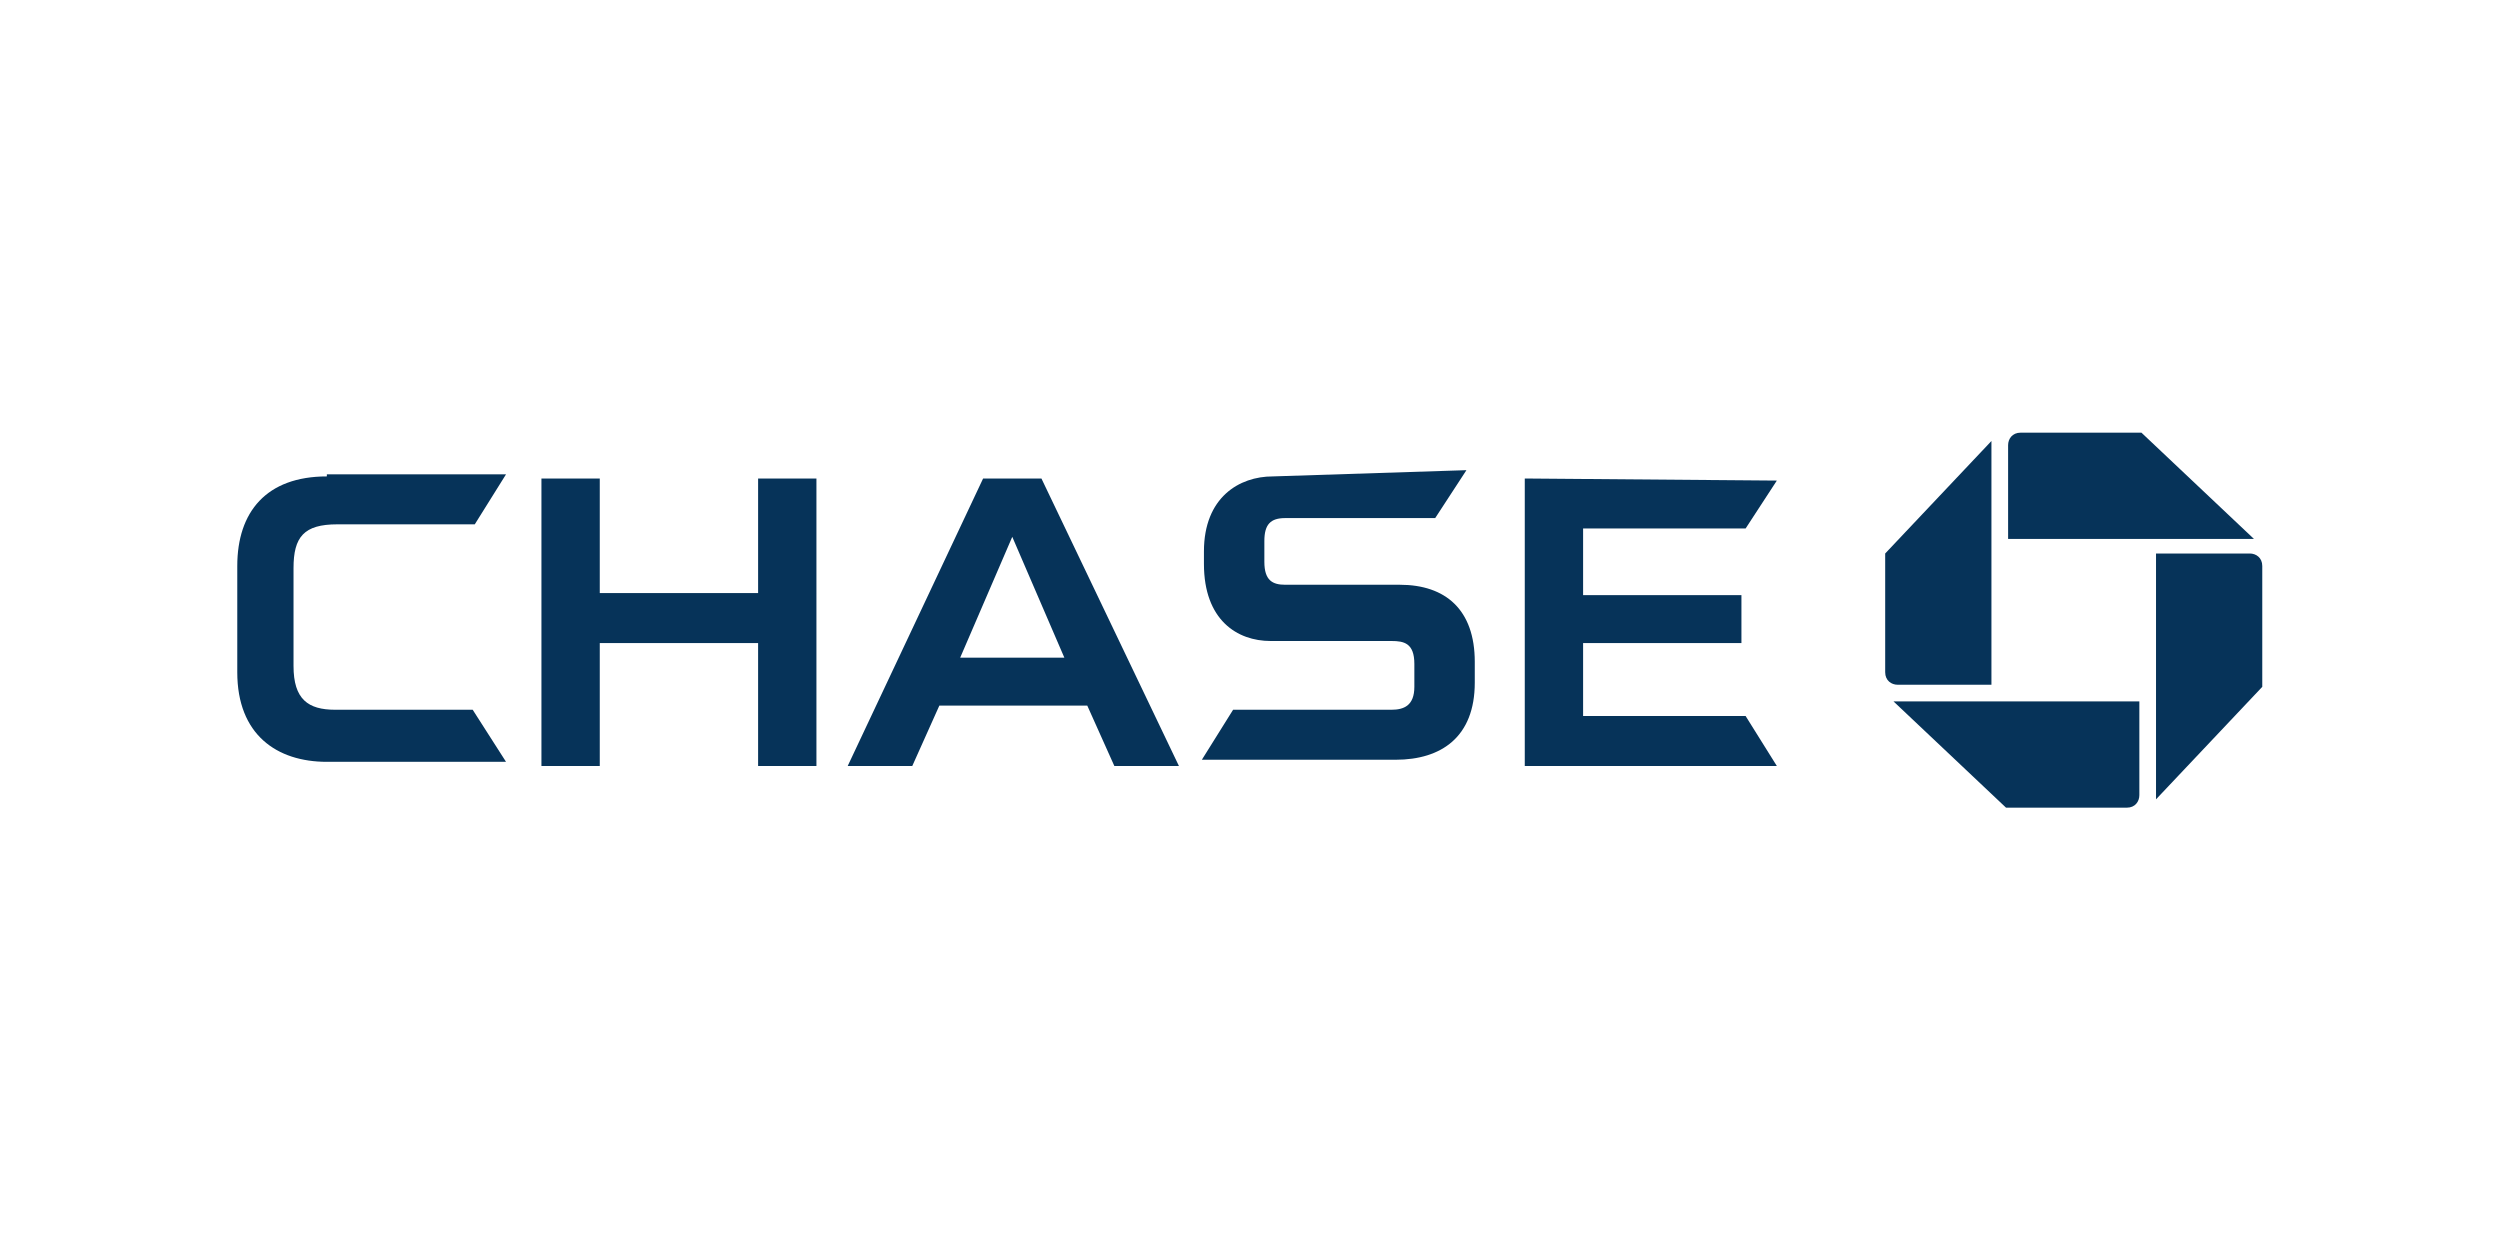 <?xml version="1.0" encoding="utf-8"?>
<!-- Generator: Adobe Illustrator 23.0.3, SVG Export Plug-In . SVG Version: 6.00 Build 0)  -->
<svg version="1.1" id="Layer_1" xmlns="http://www.w3.org/2000/svg" xmlns:xlink="http://www.w3.org/1999/xlink" x="0px" y="0px"
	 viewBox="0 0 120 60" style="enable-background:new 0 0 120 60;" xml:space="preserve">
<style type="text/css">
	.st0{fill:#063359;}
</style>
<g id="layer1" transform="translate(620.34,-56.427)">
	<g id="logotype" transform="translate(0.449,0.395)">
		<g id="g17202">
			<g id="logo">
				<path id="logo-ne" class="st0" d="M-523.8,76.8c-0.4,0-0.6,0.3-0.6,0.6v4.5h11.8l-5.4-5.1H-523.8"/>
				<path id="logo-se" class="st0" d="M-512.2,83.2c0-0.4-0.3-0.6-0.6-0.6h-4.5v11.8l5.1-5.4V83.2"/>
				<path id="logo-sw" class="st0" d="M-518.7,94.8c0.4,0,0.6-0.3,0.6-0.6v-4.5h-11.8l5.4,5.1H-518.7"/>
				<path id="logo-nw" class="st0" d="M-530.3,88.3c0,0.4,0.3,0.6,0.6,0.6h4.5V77.2l-5.1,5.4V88.3"/>
			</g>
			<g id="type">
				<path id="H" class="st0" d="M-584.4,79v5.5h-7.6V79h-2.8v13.8h2.8v-5.9h7.6v5.9h2.8V79H-584.4"/>
				<path id="E" class="st0" d="M-547.6,79v13.8h12.1l-1.5-2.4h-7.8v-3.5h7.6v-2.3h-7.6v-3.2h7.8l1.5-2.3L-547.6,79"/>
				<path id="C" class="st0" d="M-605.1,78.9c-2.9,0-4.3,1.7-4.3,4.3v5.1c0,3,1.9,4.3,4.3,4.3h8.6l-1.6-2.5h-6.6c-1.3,0-2-0.5-2-2.1
					v-4.7c0-1.5,0.5-2.1,2.1-2.1h6.6l1.5-2.4H-605.1"/>
				<path id="S" class="st0" d="M-559.7,78.9c-1.6,0-3.3,1-3.3,3.6v0.6c0,2.7,1.6,3.7,3.2,3.7h5.8c0.6,0,1.1,0.1,1.1,1.1V89
					c0,0.9-0.5,1.1-1.1,1.1h-7.6l-1.5,2.4h9.3c2.2,0,3.8-1.1,3.8-3.7v-1c0-2.5-1.4-3.7-3.6-3.7h-5.5c-0.6,0-1-0.2-1-1.1v-1
					c0-0.8,0.3-1.1,1-1.1h7.2l1.5-2.3L-559.7,78.9"/>
				<path id="A" class="st0" d="M-573.6,79l-6.5,13.8h3.1l1.3-2.9h7.1l1.3,2.9h3.1l-6.6-13.8H-573.6z M-572.2,81.8l2.5,5.8h-5
					L-572.2,81.8"/>
			</g>
		</g>
	</g>
</g>
</svg>
